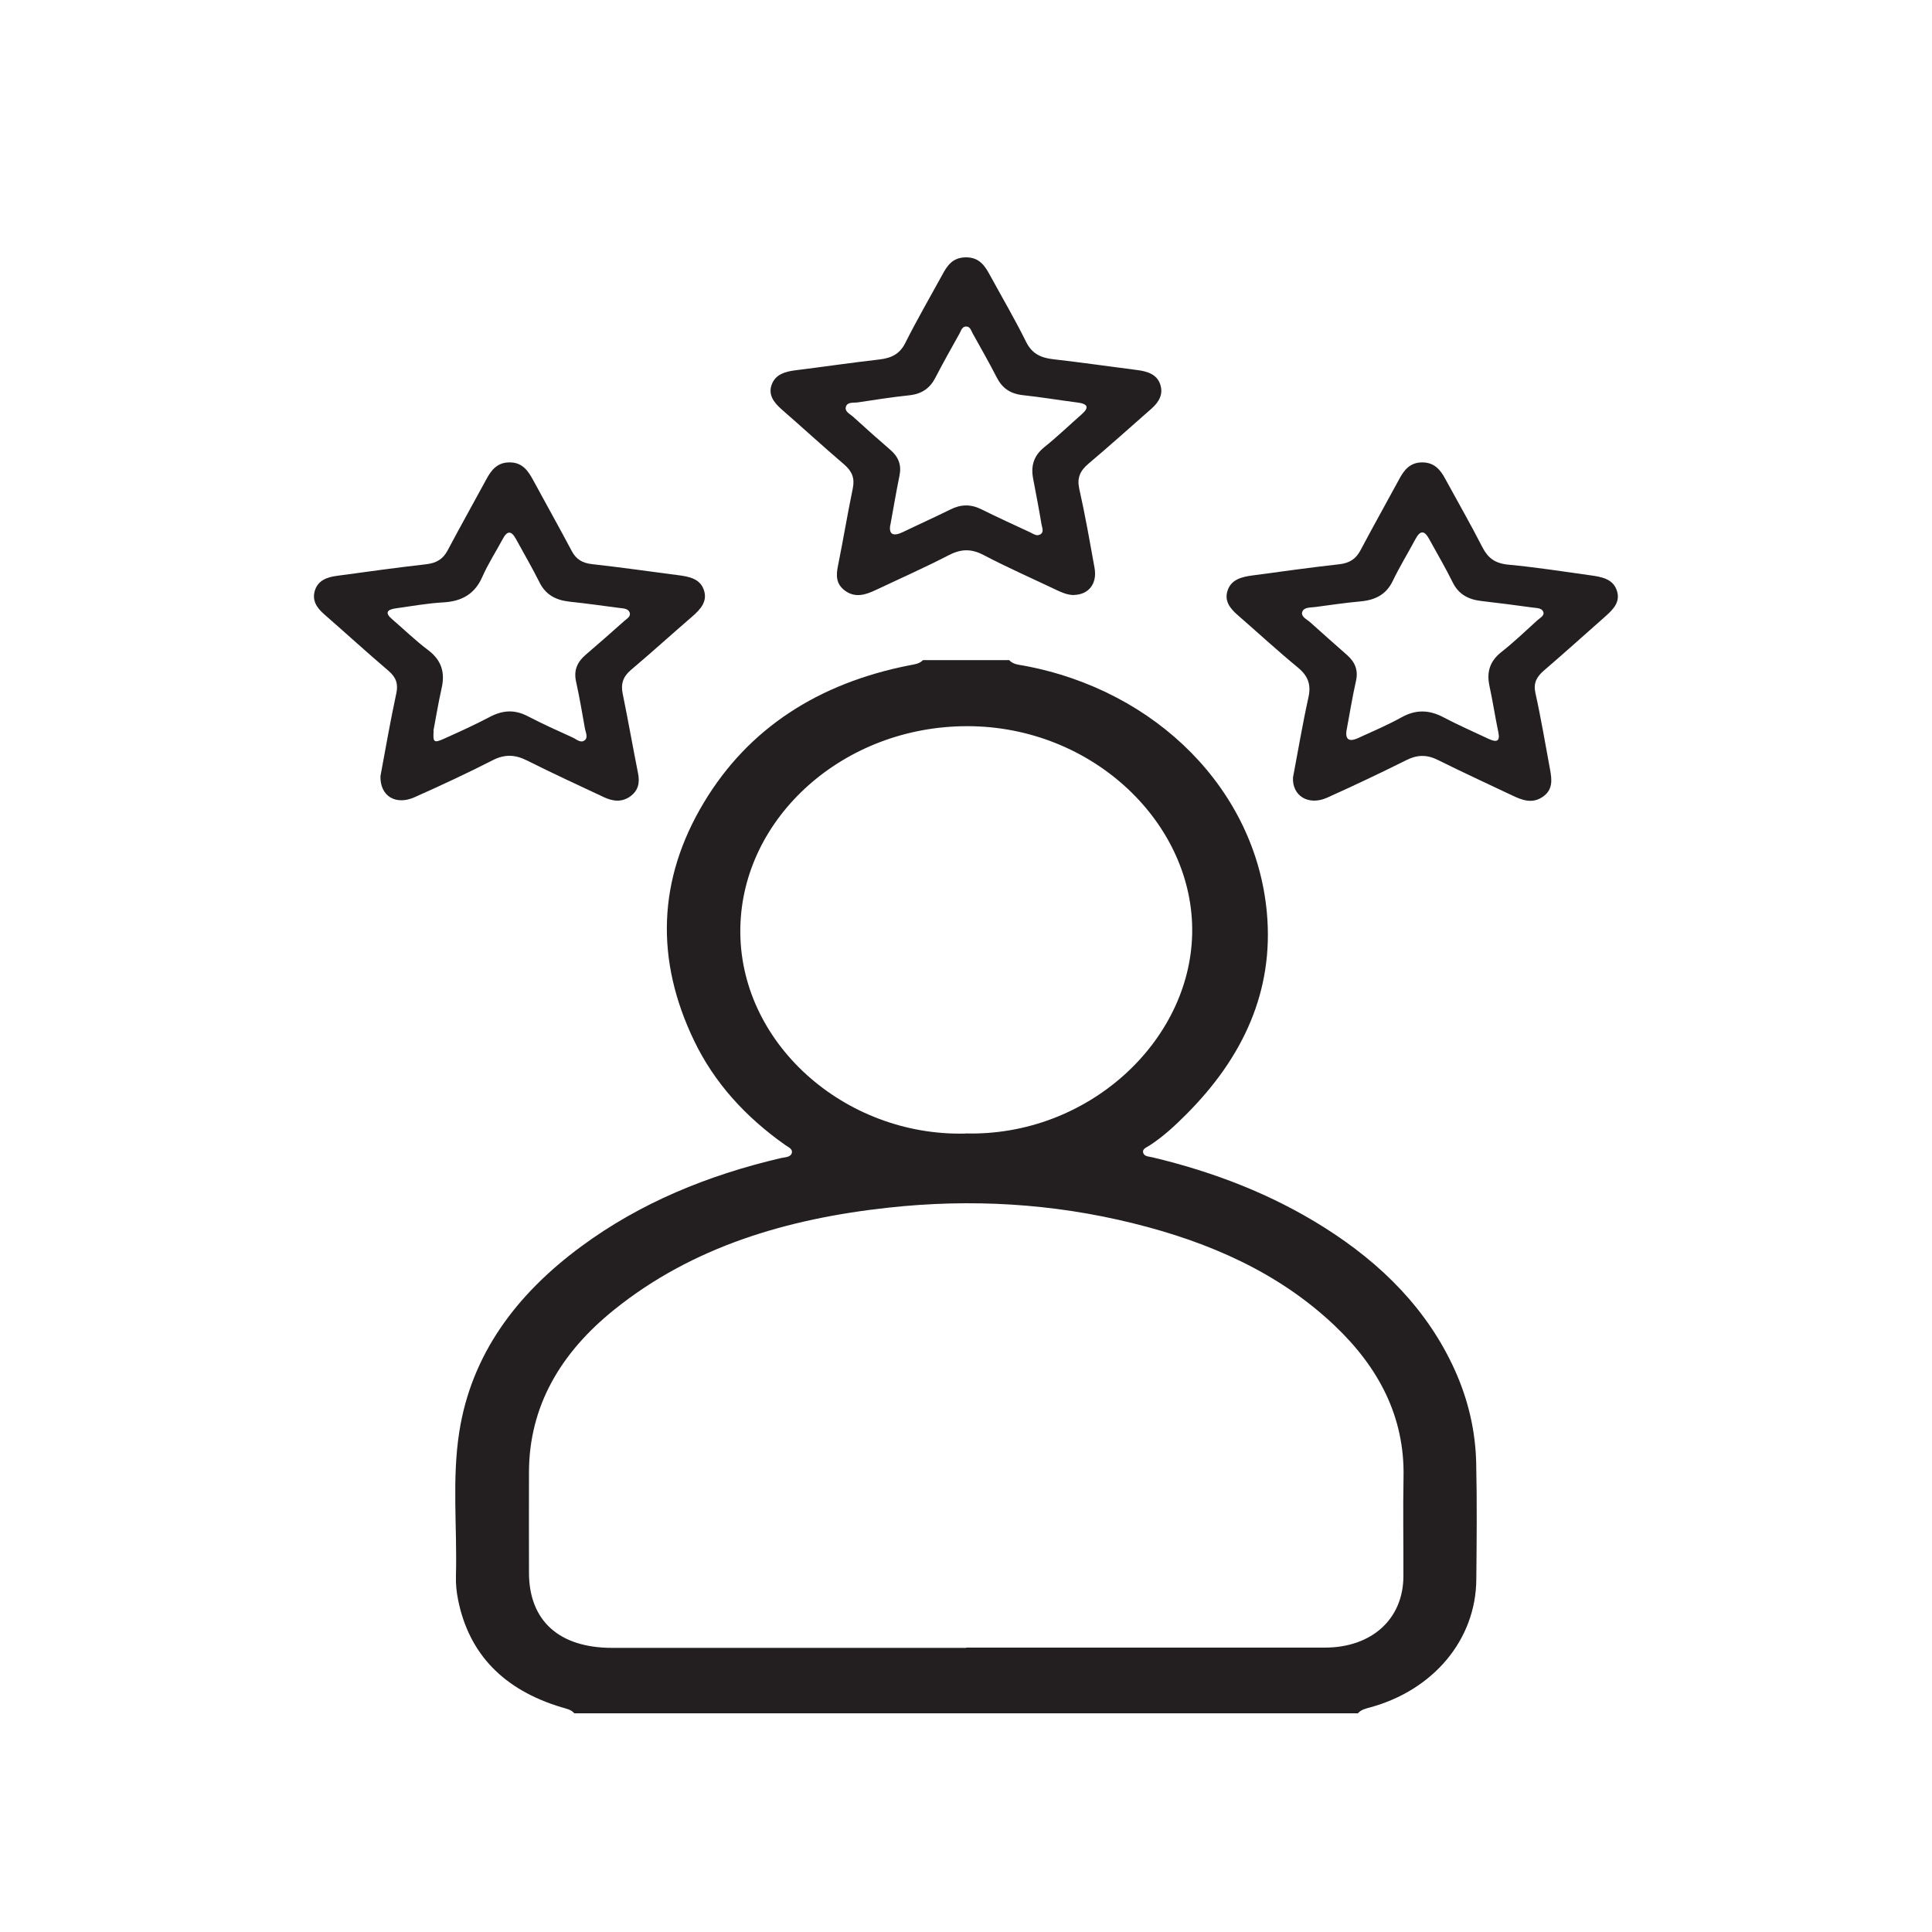 <?xml version="1.0" encoding="UTF-8"?><svg id="Layer_4" xmlns="http://www.w3.org/2000/svg" viewBox="0 0 150 150"><defs><style>.cls-1{fill:#231f20;}</style></defs><path class="cls-1" d="M78.37,51.27c.29,.31,.72,.34,1.12,.41,10.34,1.92,18.01,9.69,18.87,19.19,.55,6.06-1.83,11.22-6.27,15.66-.87,.87-1.77,1.71-2.83,2.4-.22,.15-.6,.26-.5,.58,.09,.3,.47,.28,.74,.35,4.77,1.14,9.24,2.87,13.3,5.43,4.52,2.85,8.06,6.44,10.16,11.1,1.03,2.29,1.59,4.69,1.65,7.15,.07,3.03,.04,6.07,.01,9.1-.04,4.67-3.33,8.59-8.27,9.93-.34,.09-.68,.17-.92,.45H44.59c-.25-.3-.64-.36-1-.47-4.48-1.35-7.17-4.12-8.02-8.32-.13-.63-.19-1.26-.17-1.91,.1-3.72-.32-7.46,.26-11.16,.94-5.97,4.38-10.64,9.47-14.39,4.58-3.38,9.82-5.53,15.51-6.86,.3-.07,.72-.05,.83-.37,.11-.35-.29-.48-.53-.66-3.07-2.17-5.48-4.82-7.04-8.06-3.03-6.28-2.86-12.52,.76-18.53,3.45-5.74,8.88-9.25,15.97-10.64,.37-.07,.76-.11,1.03-.4h6.72Zm-3.36,76.65c9.28,0,18.56,0,27.84,0,3.66,0,6.09-2.22,6.11-5.52,.01-2.58-.04-5.16,.01-7.74,.09-4.64-1.91-8.49-5.38-11.77-4.3-4.07-9.68-6.45-15.6-7.91-6.24-1.55-12.59-1.92-19-1.22-7.91,.86-15.25,3.05-21.31,7.93-4.14,3.33-6.59,7.46-6.61,12.58-.01,2.61,0,5.21,0,7.82,0,3.74,2.33,5.85,6.46,5.85,9.16,0,18.33,0,27.49,0Zm-.06-39.92c9.47,.25,17.44-7.09,17.61-15.51,.17-8.53-7.71-16.11-17.46-16.11-9.61,0-17.46,7.08-17.62,15.65-.17,8.89,8.06,16.21,17.48,15.98Z"/><g><path class="cls-1" d="M100.4,60.3c.38-1.99,.73-4.09,1.19-6.17,.21-.96-.02-1.65-.83-2.31-1.59-1.31-3.11-2.71-4.66-4.06-.61-.53-1.07-1.12-.78-1.94,.29-.83,1.08-1.03,1.9-1.14,2.25-.3,4.49-.62,6.75-.87,.83-.09,1.31-.43,1.66-1.09,.98-1.85,2.01-3.68,3.01-5.53,.37-.69,.83-1.29,1.78-1.29,.94,0,1.42,.58,1.79,1.28,.97,1.78,1.98,3.54,2.9,5.34,.42,.8,.96,1.22,1.99,1.32,2.14,.2,4.27,.53,6.4,.83,.85,.12,1.71,.27,2.02,1.15,.31,.87-.22,1.45-.85,2.01-1.6,1.41-3.18,2.84-4.8,4.23-.58,.5-.83,.99-.66,1.75,.44,1.98,.77,3.97,1.14,5.96,.14,.77,.23,1.55-.58,2.1-.82,.56-1.6,.25-2.38-.12-1.91-.91-3.84-1.79-5.72-2.73-.87-.44-1.61-.44-2.49,0-2.02,1.01-4.07,1.98-6.14,2.91-1.44,.65-2.75-.13-2.65-1.61Zm4.13-3.47c-.06,.68,.34,.74,.92,.47,1.13-.52,2.29-1.01,3.37-1.61,1.12-.62,2.14-.58,3.25,0,1.13,.6,2.31,1.11,3.47,1.66,.62,.29,.95,.26,.79-.5-.25-1.2-.43-2.4-.69-3.6-.22-1.04,0-1.89,.92-2.62,.99-.78,1.88-1.64,2.81-2.48,.21-.19,.58-.36,.44-.67-.12-.28-.51-.27-.81-.31-1.33-.18-2.67-.36-4-.51-1.04-.12-1.77-.55-2.21-1.44-.56-1.14-1.22-2.25-1.83-3.37-.35-.65-.68-.71-1.05-.02-.59,1.1-1.24,2.16-1.78,3.28-.49,1.02-1.31,1.47-2.48,1.58-1.19,.11-2.36,.28-3.54,.44-.37,.05-.87,0-1,.37-.13,.38,.35,.58,.61,.81,.95,.86,1.92,1.71,2.88,2.56,.62,.55,.86,1.18,.68,1.99-.29,1.29-.5,2.6-.75,3.94Z"/><path class="cls-1" d="M29.54,60.25c.38-2.04,.76-4.24,1.23-6.42,.16-.74-.02-1.25-.62-1.76-1.68-1.43-3.31-2.92-4.97-4.37-.6-.52-.97-1.09-.73-1.86,.25-.8,.97-1.04,1.76-1.14,2.29-.31,4.57-.63,6.86-.89,.82-.09,1.32-.4,1.68-1.07,.98-1.85,2.01-3.68,3.01-5.53,.37-.69,.83-1.3,1.77-1.31,1-.02,1.46,.63,1.85,1.35,1,1.85,2.03,3.68,3.01,5.53,.33,.63,.81,.94,1.59,1.02,2.22,.25,4.42,.56,6.63,.85,.86,.11,1.72,.26,2.03,1.13,.32,.9-.24,1.52-.91,2.1-1.59,1.37-3.14,2.78-4.74,4.13-.64,.54-.8,1.12-.64,1.87,.42,2.05,.78,4.11,1.19,6.17,.14,.71,.03,1.33-.62,1.79-.66,.47-1.37,.37-2.06,.04-1.98-.93-3.98-1.85-5.93-2.83-.93-.47-1.74-.51-2.69-.02-1.98,1.01-4,1.95-6.04,2.86-1.47,.66-2.71-.07-2.66-1.65Zm4.13-3.52c-.07,.91,.02,.98,.81,.62,1.21-.54,2.41-1.09,3.57-1.7,1-.52,1.92-.57,2.93-.04,1.13,.59,2.31,1.12,3.48,1.65,.29,.13,.62,.46,.93,.22,.28-.21,.09-.6,.03-.89-.22-1.24-.43-2.47-.7-3.7-.18-.84,.09-1.49,.76-2.06,1.01-.86,2-1.74,2.98-2.61,.21-.19,.55-.36,.42-.68-.12-.3-.49-.3-.79-.34-1.29-.17-2.59-.35-3.89-.49-1.08-.12-1.85-.56-2.31-1.49-.57-1.14-1.22-2.25-1.83-3.37-.38-.7-.7-.63-1.04,.02-.52,.97-1.13,1.91-1.57,2.91-.56,1.28-1.52,1.91-3.05,1.99-1.22,.07-2.44,.29-3.66,.46-.73,.1-.86,.37-.29,.85,.92,.79,1.79,1.64,2.76,2.37,1.09,.81,1.35,1.78,1.08,2.97-.26,1.16-.45,2.33-.64,3.32Z"/><path class="cls-1" d="M83.4,46.2c-.52,0-.97-.2-1.41-.41-1.87-.89-3.78-1.73-5.61-2.69-1-.53-1.8-.48-2.77,.03-1.84,.95-3.74,1.79-5.62,2.68-.78,.37-1.58,.63-2.37,.06-.74-.53-.71-1.23-.55-1.99,.4-1.98,.73-3.98,1.14-5.96,.16-.77-.04-1.32-.67-1.86-1.65-1.41-3.24-2.87-4.88-4.3-.62-.55-1.04-1.15-.73-1.94,.3-.75,1.01-.97,1.82-1.07,2.17-.27,4.34-.59,6.52-.84,.96-.11,1.6-.44,2.02-1.29,.89-1.77,1.89-3.5,2.85-5.25,.38-.71,.79-1.37,1.82-1.39,1.09-.02,1.52,.68,1.92,1.42,.94,1.72,1.93,3.41,2.79,5.15,.44,.88,1.1,1.23,2.1,1.34,2.18,.25,4.34,.56,6.52,.84,.81,.1,1.53,.34,1.79,1.11,.25,.74-.07,1.35-.67,1.88-1.63,1.43-3.24,2.88-4.9,4.28-.65,.55-.9,1.1-.72,1.93,.46,2.04,.82,4.11,1.19,6.16,.22,1.22-.45,2.07-1.58,2.1Zm-14.29-5.41c-.09,.68,.21,.89,.99,.52,1.22-.59,2.47-1.15,3.68-1.75,.82-.41,1.58-.43,2.41-.02,1.25,.62,2.52,1.2,3.79,1.79,.23,.11,.48,.31,.75,.18,.35-.17,.19-.51,.14-.76-.2-1.2-.43-2.4-.66-3.6-.18-.96,.03-1.76,.88-2.44,1.01-.81,1.93-1.7,2.9-2.55,.59-.52,.48-.81-.35-.91-1.41-.18-2.81-.42-4.23-.57-.99-.11-1.6-.56-2.01-1.35-.6-1.17-1.25-2.31-1.89-3.46-.12-.21-.18-.52-.5-.52-.31,0-.39,.31-.5,.52-.64,1.15-1.29,2.3-1.89,3.46-.41,.79-1.02,1.25-2.01,1.36-1.34,.14-2.67,.35-4,.55-.33,.05-.78-.05-.92,.3-.16,.41,.31,.6,.56,.83,.95,.87,1.91,1.72,2.88,2.56,.64,.55,.87,1.19,.71,1.98-.26,1.26-.47,2.54-.72,3.89Z"/></g></svg>